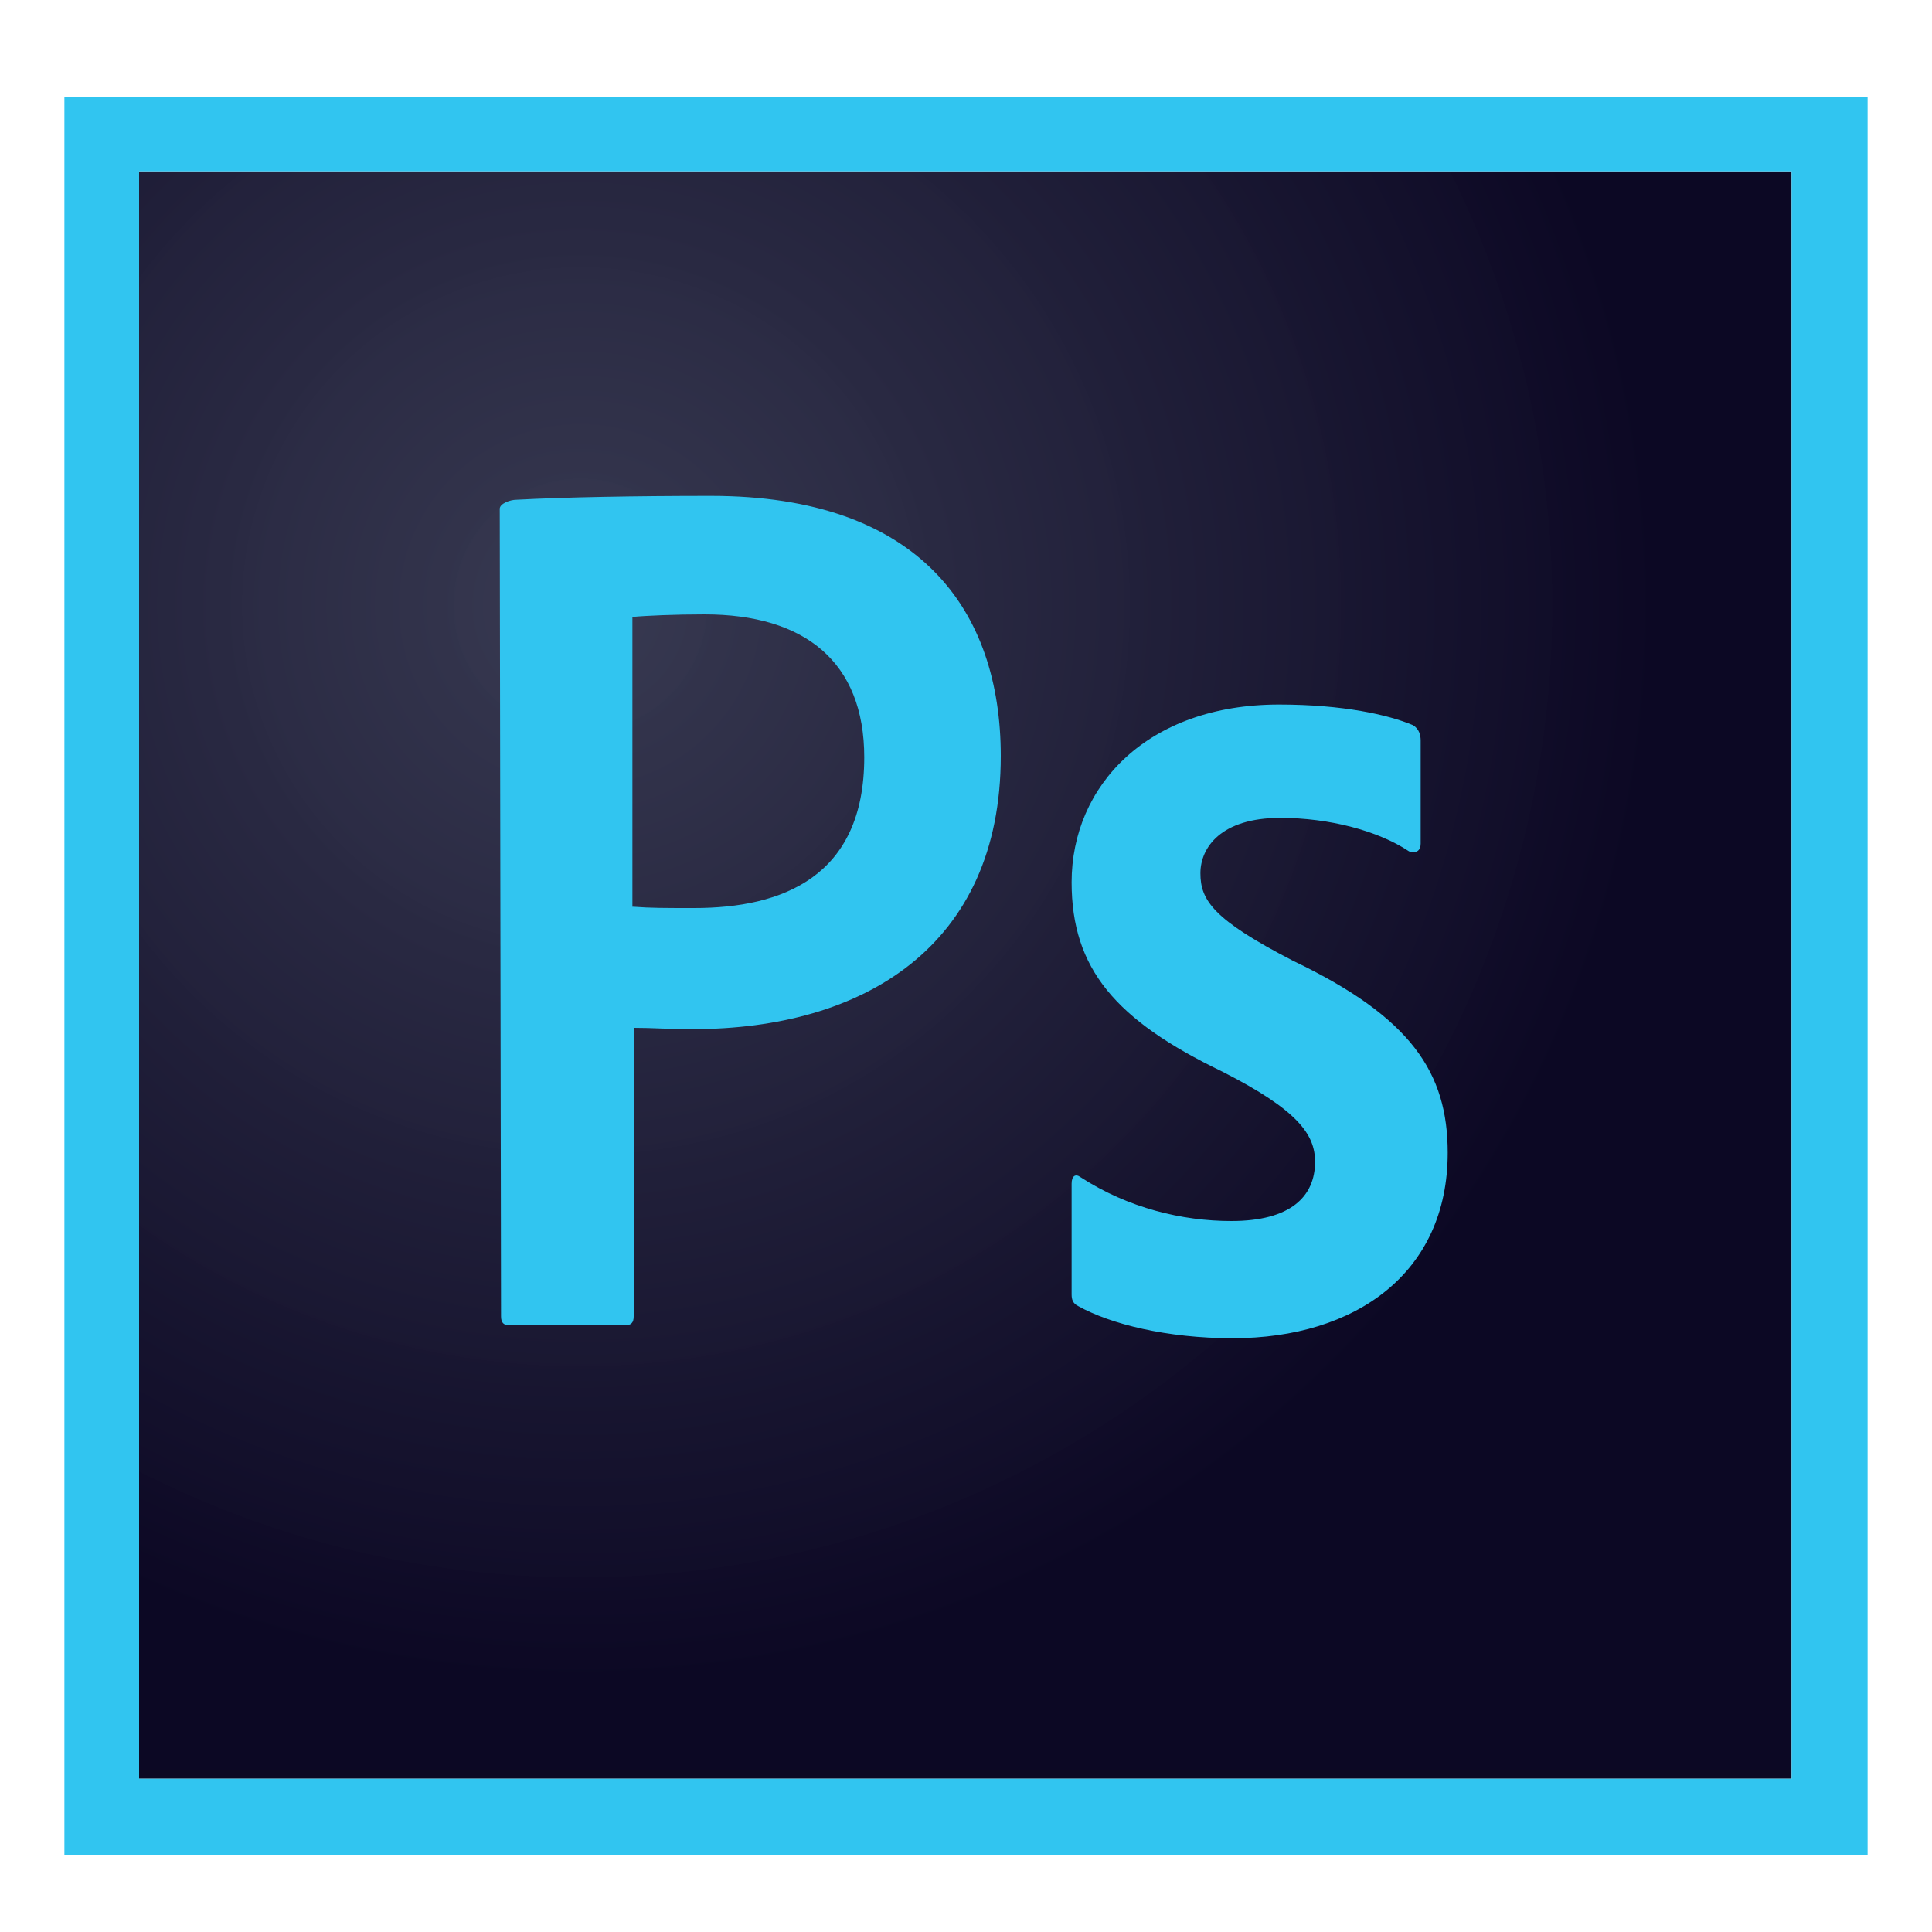 <?xml version="1.0" encoding="utf-8"?>
<!-- Generator: Adobe Illustrator 19.0.0, SVG Export Plug-In . SVG Version: 6.00 Build 0)  -->
<svg version="1.1" id="Layer_1" xmlns="http://www.w3.org/2000/svg" xmlns:xlink="http://www.w3.org/1999/xlink" x="0px" y="0px"
	 viewBox="1945 205 150 150" style="enable-background:new 1945 205 150 150;" xml:space="preserve">
<style type="text/css">
	.st0{fill:url(#SVGID_1_);}
	.st1{fill:#31C5F0;}
</style>
<radialGradient id="SVGID_1_" cx="1356.135" cy="231.248" r="4.256104e-002" gradientTransform="matrix(2291.672 0 0 -2218.755 -3105818 513329.188)" gradientUnits="userSpaceOnUse">
	<stop  offset="0" style="stop-color:#34364E;stop-opacity:0.98"/>
	<stop  offset="1" style="stop-color:#0C0824"/>
</radialGradient>
<path class="st0" d="M1955.8,218.3h128.3v124.8h-128.3V218.3z"/>
<path class="st1" d="M1955.8,218.3h128.3v124.8h-128.3V218.3z M1950,349h140V212.5h-140V349z M2044.4,268.5c-4.6,0-6.2,2.3-6.2,4.3
	c0,2.1,1,3.6,7.2,6.8c9.2,4.4,12,8.7,12,14.9c0,9.3-7.1,14.4-16.7,14.4c-5.1,0-9.5-1.1-12-2.5c-0.4-0.2-0.5-0.5-0.5-0.9v-8.6
	c0-0.6,0.3-0.8,0.7-0.5c3.7,2.4,7.9,3.4,11.7,3.4c4.6,0,6.5-1.9,6.5-4.6c0-2.1-1.3-4-7.2-7c-8.3-4-11.7-8-11.7-14.7
	c0-7.5,5.9-13.8,16.1-13.8c5,0,8.5,0.8,10.4,1.6c0.5,0.3,0.6,0.8,0.6,1.2v8c0,0.5-0.3,0.8-0.9,0.6
	C2052,269.5,2048.2,268.5,2044.4,268.5L2044.4,268.5z M1994.2,275.4c1.3,0.1,2.4,0.1,4.7,0.1c6.8,0,13.2-2.4,13.2-11.7
	c0-7.4-4.6-11.1-12.4-11.1c-2.3,0-4.6,0.1-5.6,0.2V275.4z M1983.8,244.5c0-0.4,0.8-0.7,1.3-0.7c3.7-0.2,9.3-0.3,15.1-0.3
	c16.2,0,22.5,8.9,22.5,20.2c0,14.8-10.7,21.2-23.9,21.2c-2.2,0-3-0.1-4.6-0.1v22.4c0,0.5-0.2,0.7-0.7,0.7h-8.9
	c-0.5,0-0.7-0.2-0.7-0.7L1983.8,244.5L1983.8,244.5z"/>
</svg>
